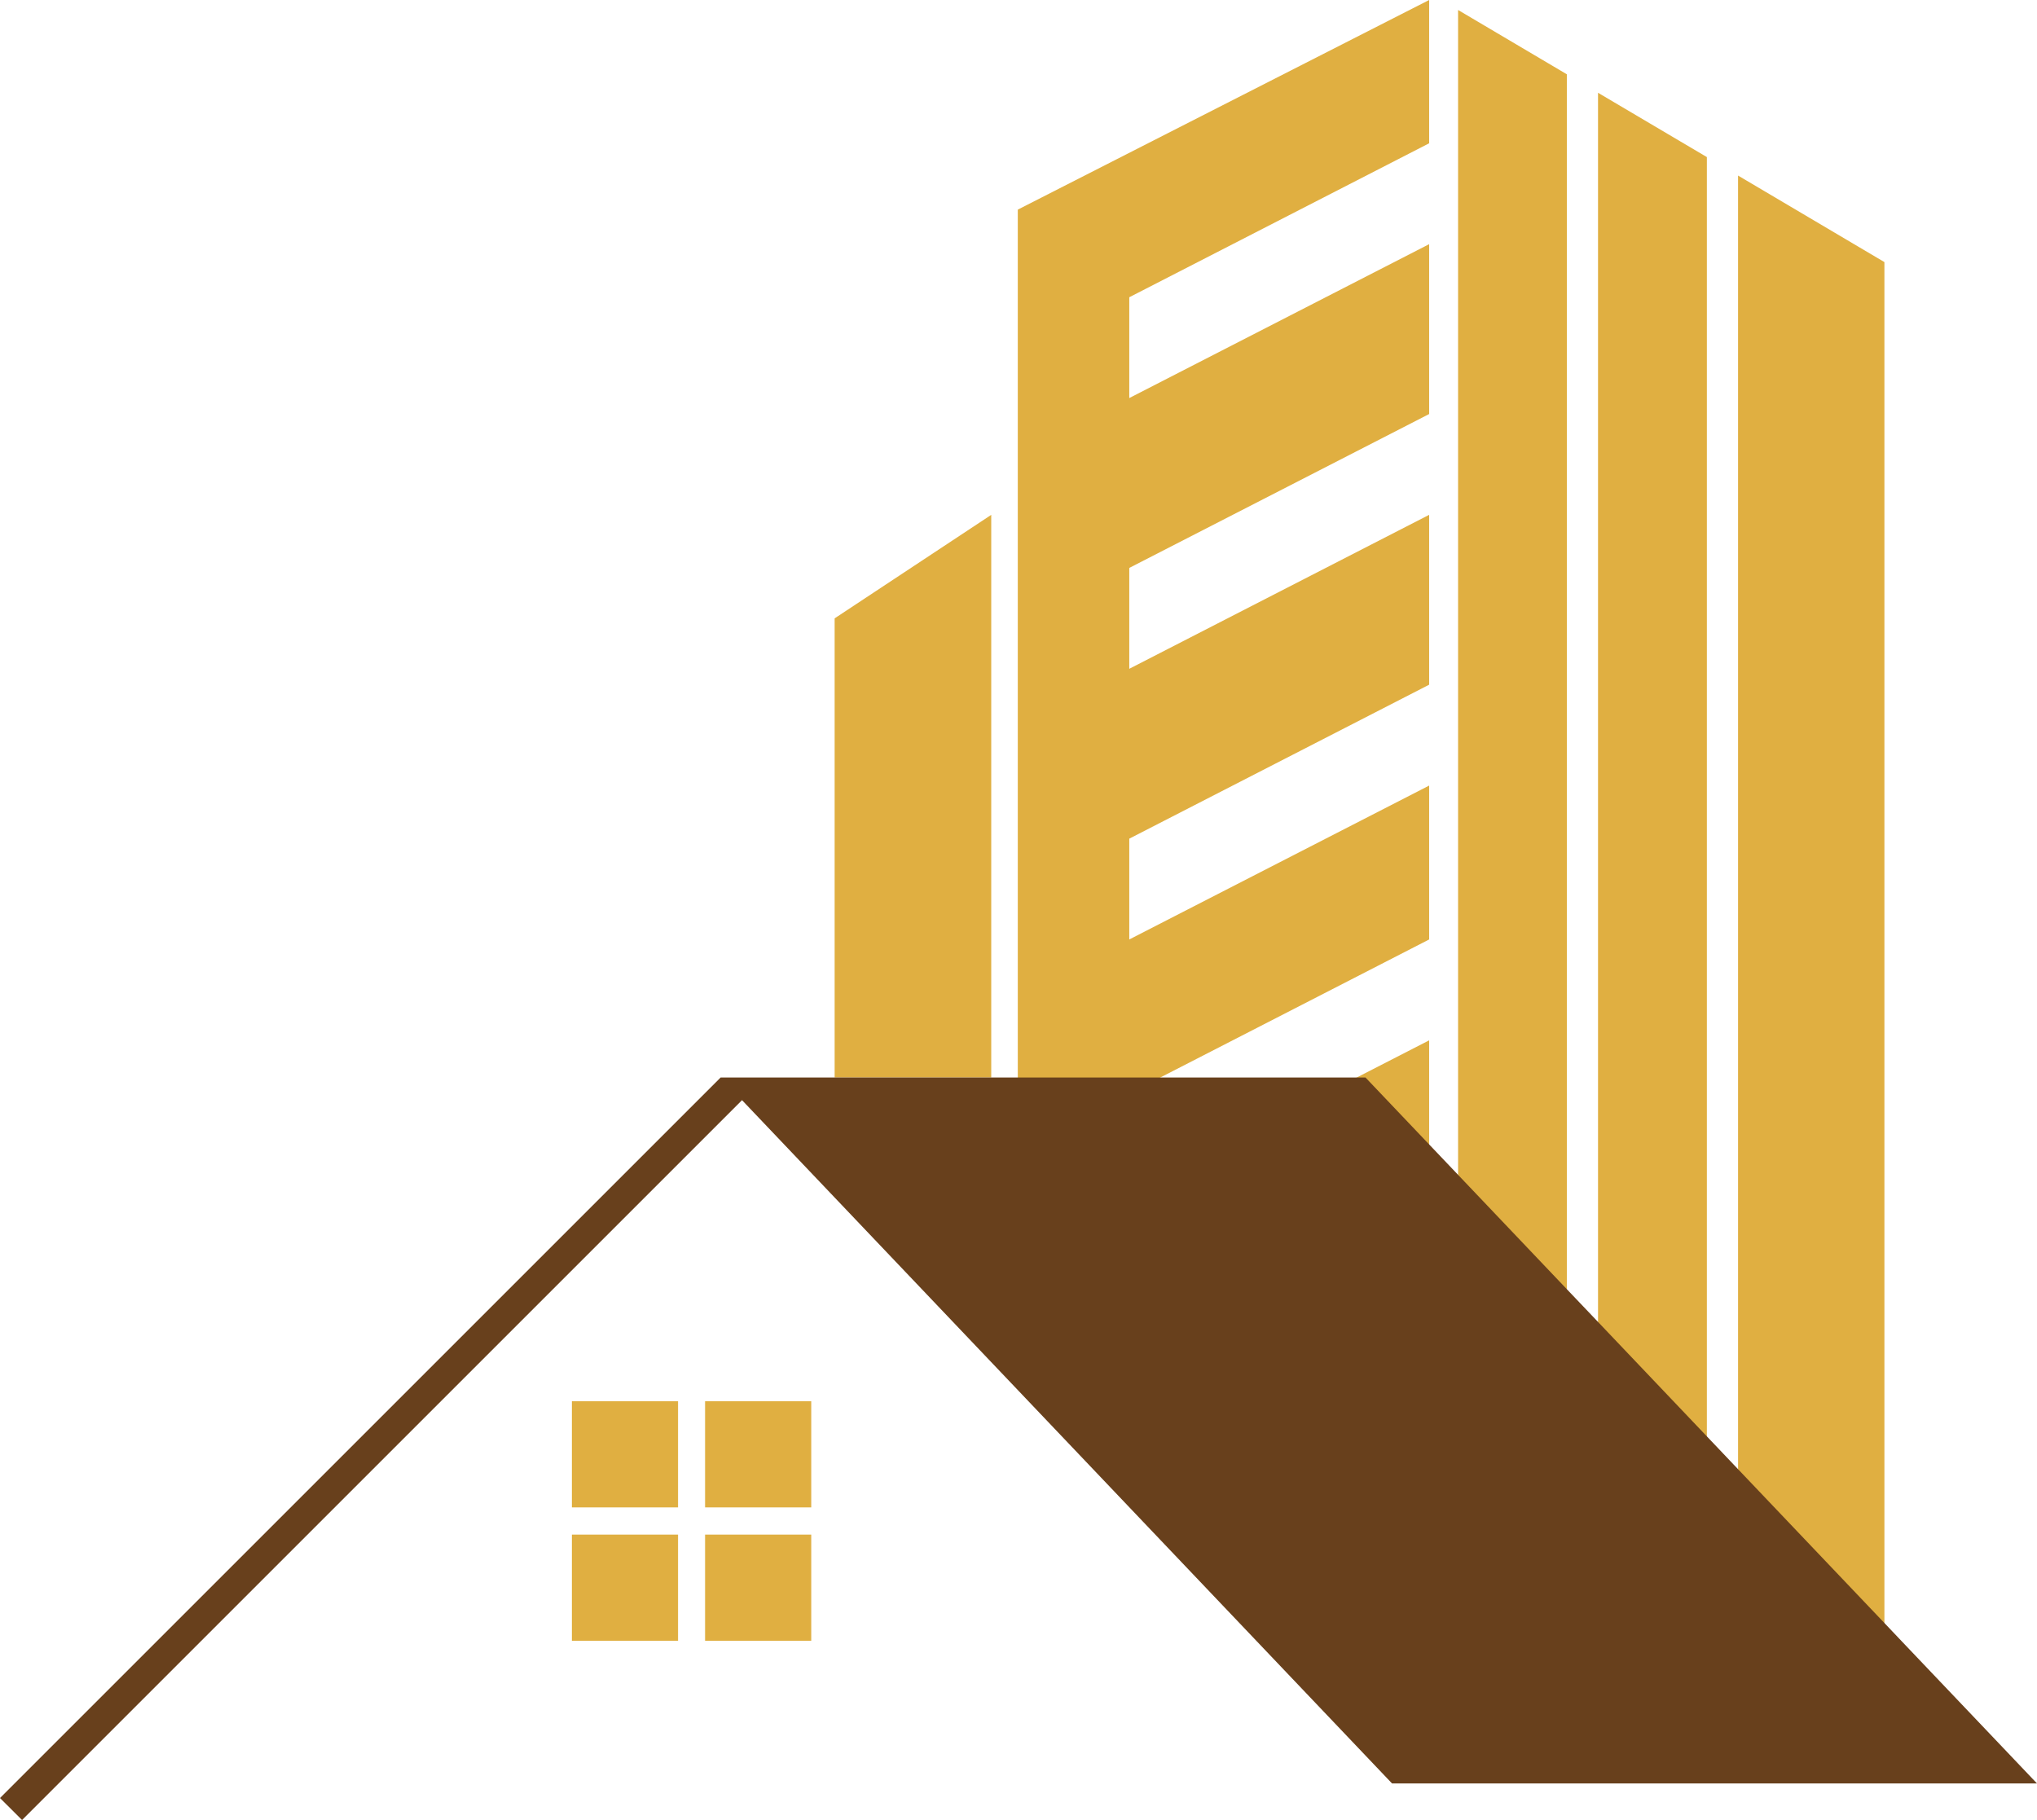 <?xml version="1.0" encoding="utf-8"?>
<!-- Generator: Adobe Illustrator 24.3.0, SVG Export Plug-In . SVG Version: 6.00 Build 0)  -->
<svg version="1.1" id="Layer_1" xmlns="http://www.w3.org/2000/svg" xmlns:xlink="http://www.w3.org/1999/xlink" x="0px" y="0px"
	 viewBox="0 0 261.26 233.464" enable-background="new 0 0 261.26 233.464" xml:space="preserve">
<g>
	<polygon fill="#E0AF41" points="127.133,138.214 107.048,138.214 107.048,79.32 127.133,66.043 	"/>
	<polygon fill="#E0AF41" points="144.839,38.13 144.839,51.06 183.299,31.32 183.299,53.11 144.839,72.85 144.839,85.79 
		183.299,66.04 183.299,87.83 144.839,107.58 144.839,120.51 183.299,100.77 183.299,120.51 144.839,140.26 144.839,153.19 
		183.299,133.45 183.299,171.58 130.539,171.58 130.539,26.89 183.299,0 183.299,18.38 	"/>
	<polygon fill="#E0AF41" points="241.689,33.62 241.689,214.47 184.839,214.47 184.839,154.04 187.009,154.04 187.009,1.28 
		200.959,9.53 200.959,172.43 204.959,172.43 204.959,11.9 218.919,20.15 218.919,190.98 222.919,190.98 222.919,22.52 	"/>
	<rect x="73.346" y="179.746" fill="#E0AF41" width="13.617" height="13.617"/>
	<rect x="90.431" y="179.746" fill="#E0AF41" width="13.617" height="13.617"/>
	<rect x="73.346" y="196.852" fill="#E0AF41" width="13.617" height="13.617"/>
	<rect x="90.431" y="196.852" fill="#E0AF41" width="13.617" height="13.617"/>
</g>
<g>
	<polygon fill="#68401C" points="261.26,228.774 178.54,228.774 95.17,141.124 2.83,233.464 0,230.644 92.43,138.214 
		175.13,138.214 187.01,150.704 200.96,165.374 204.96,169.574 218.92,184.254 222.92,188.464 241.69,208.194 243.9,210.524 
		256.84,224.124 	"/>
</g>
</svg>
